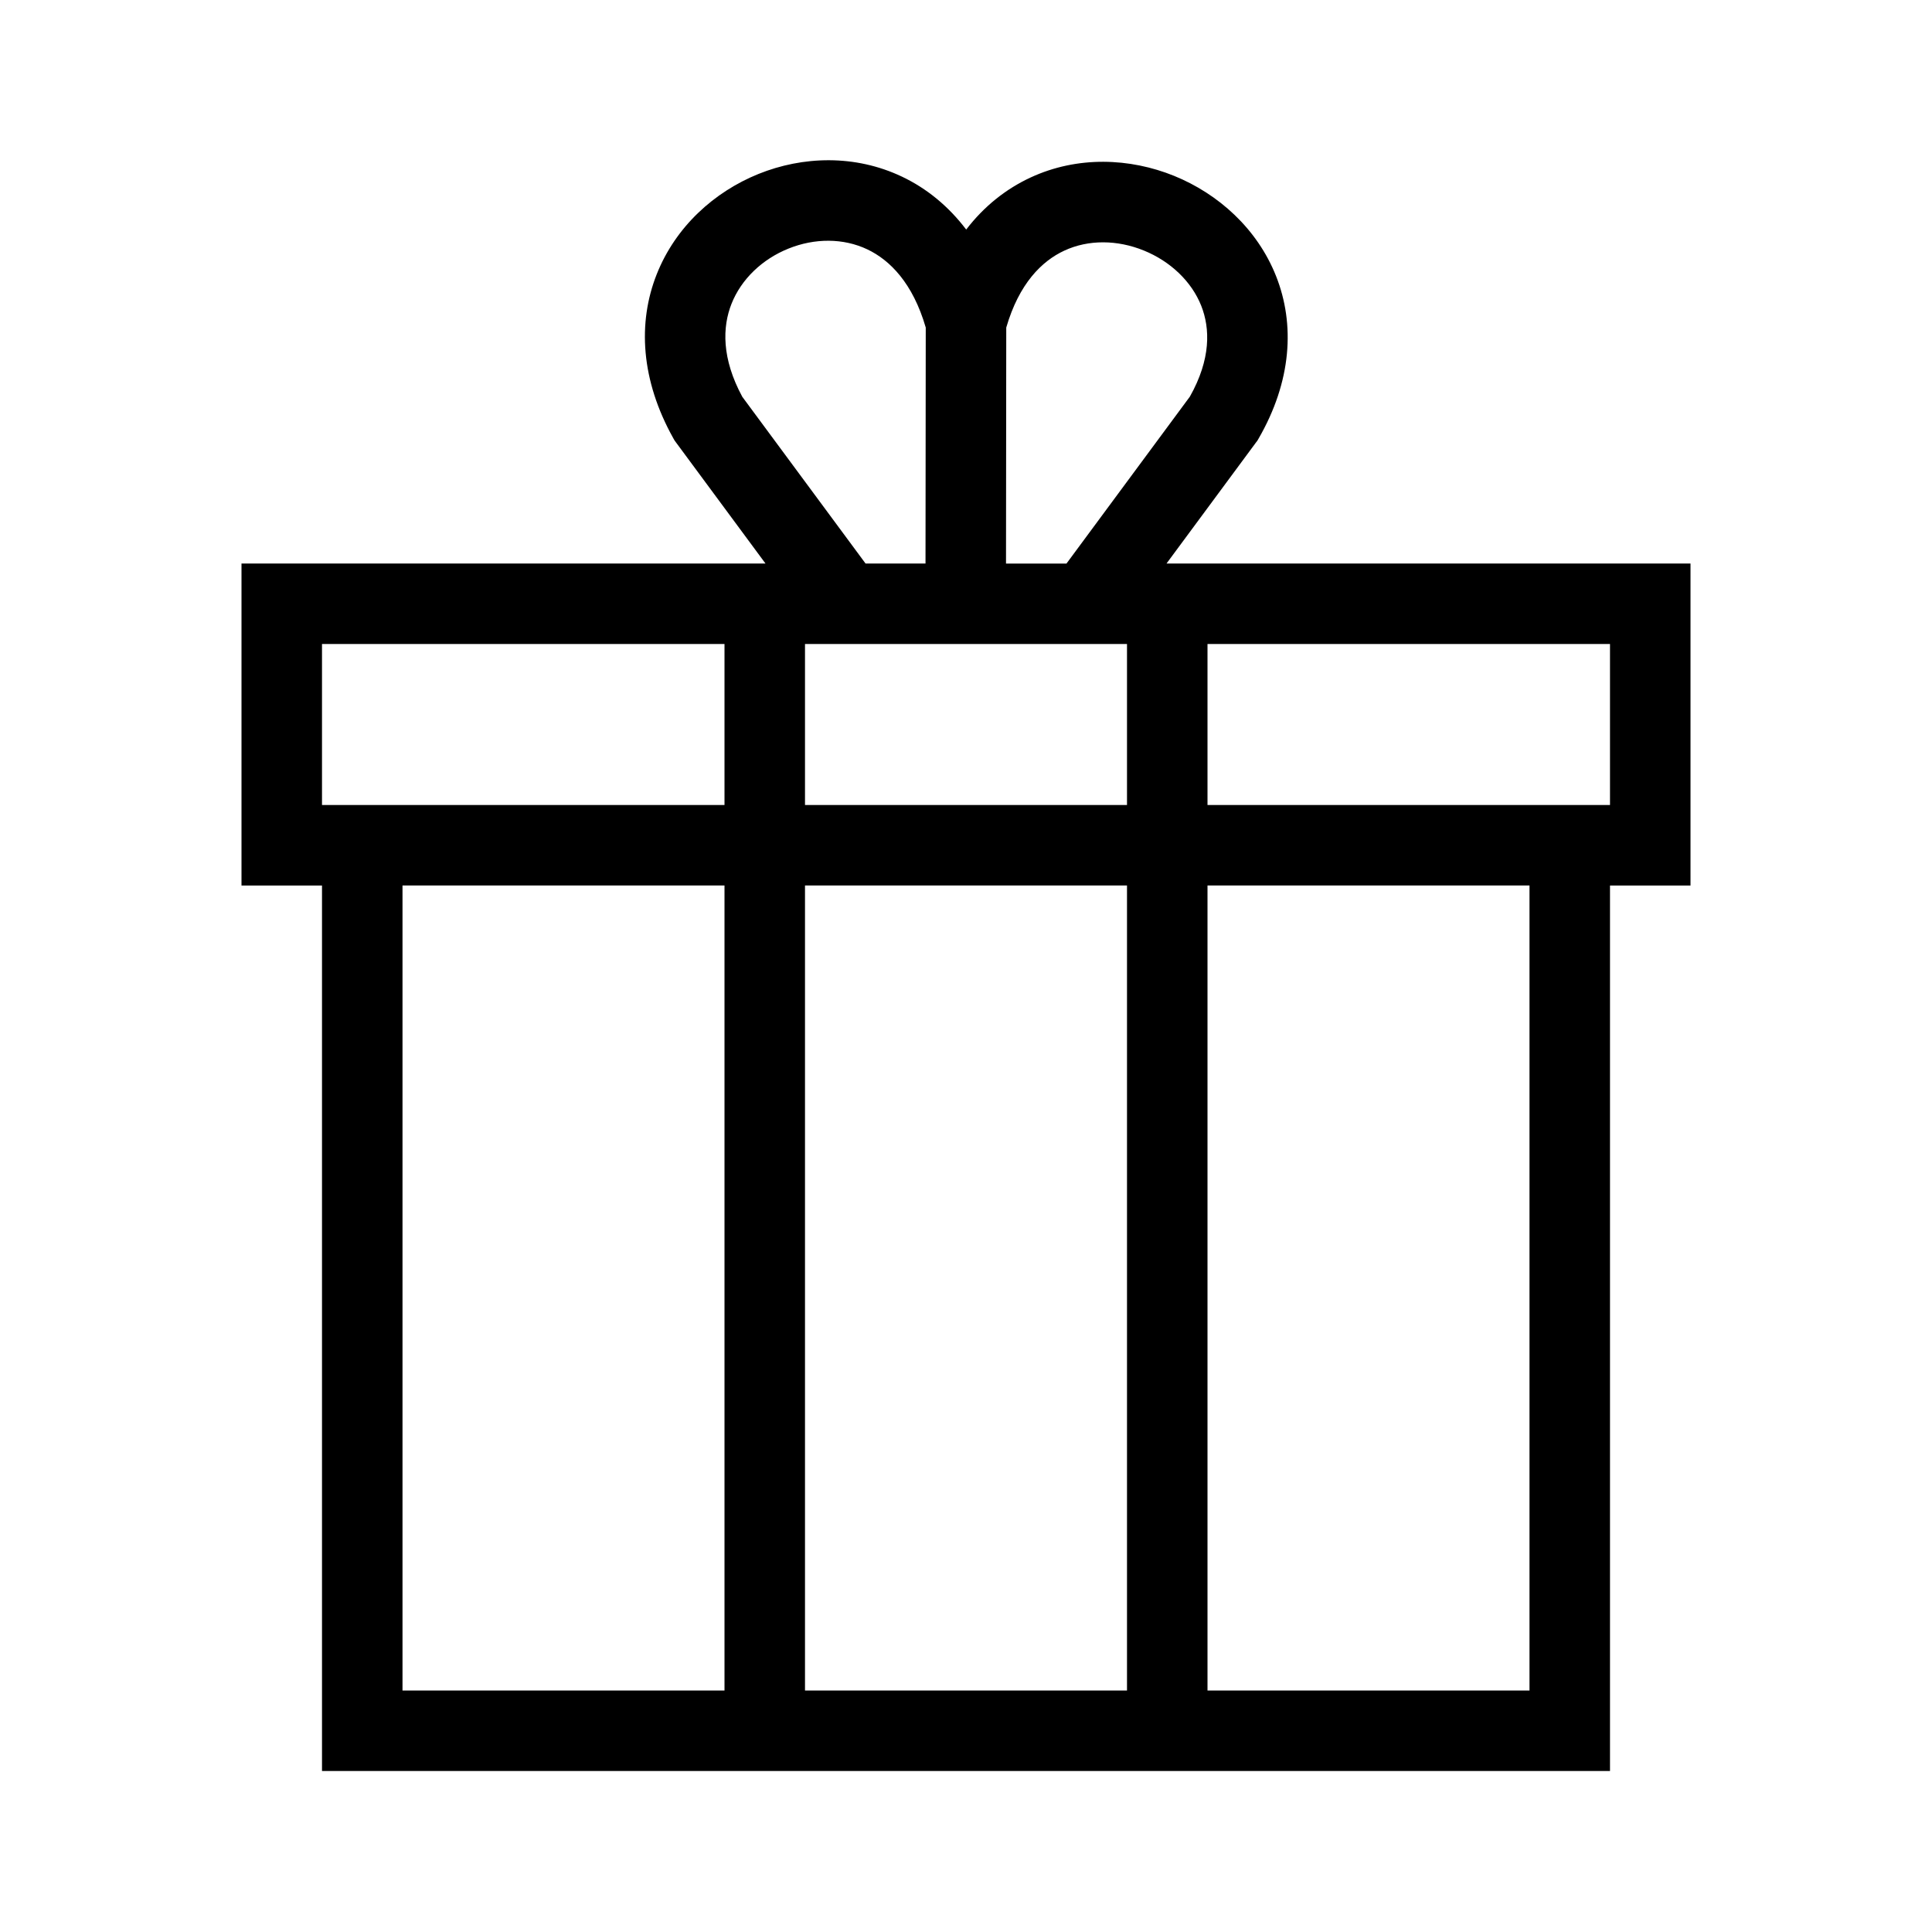 <svg width="24" height="24" xmlns="http://www.w3.org/2000/svg"><path fill-rule="evenodd" clip-rule="evenodd" d="m12.002,2.851c-.221-.291-.491-.511-.796-.656-.584-.278-1.234-.256-1.784-.034-.549.222-1.03.655-1.264,1.246-.239.603-.197,1.316.206,2.037l.016.028.019.026L9.509,7H3v4h1v11h16v-11h1v-4h-6.509l1.111-1.503.017-.022.014-.024c.412-.712.457-1.421.218-2.023-.234-.588-.717-1.02-1.265-1.243-.549-.223-1.201-.251-1.786.021-.305.142-.576.357-.797.645zM11.5,4.069c-.161-.554-.446-.838-.725-.971-.299-.142-.655-.141-.98-.01-.326.131-.587.38-.708.686-.114.288-.124.678.134,1.155L10.752,7h.745L11.5,4.069zm1-0-.003,2.932h.751l1.533-2.074c.262-.465.253-.846.141-1.129-.12-.302-.383-.552-.713-.686-.329-.134-.689-.138-.989.002-.278.129-.561.408-.72.955zM15,11v10h4v-10h-4zm-1,10h-4v-10h4v10zm1-11v-2h5v2h-5zm-1,0v-2h-4v2h4zm-5,0v-2H4v2h5zm0,11v-10H5v10h4z"/></svg>